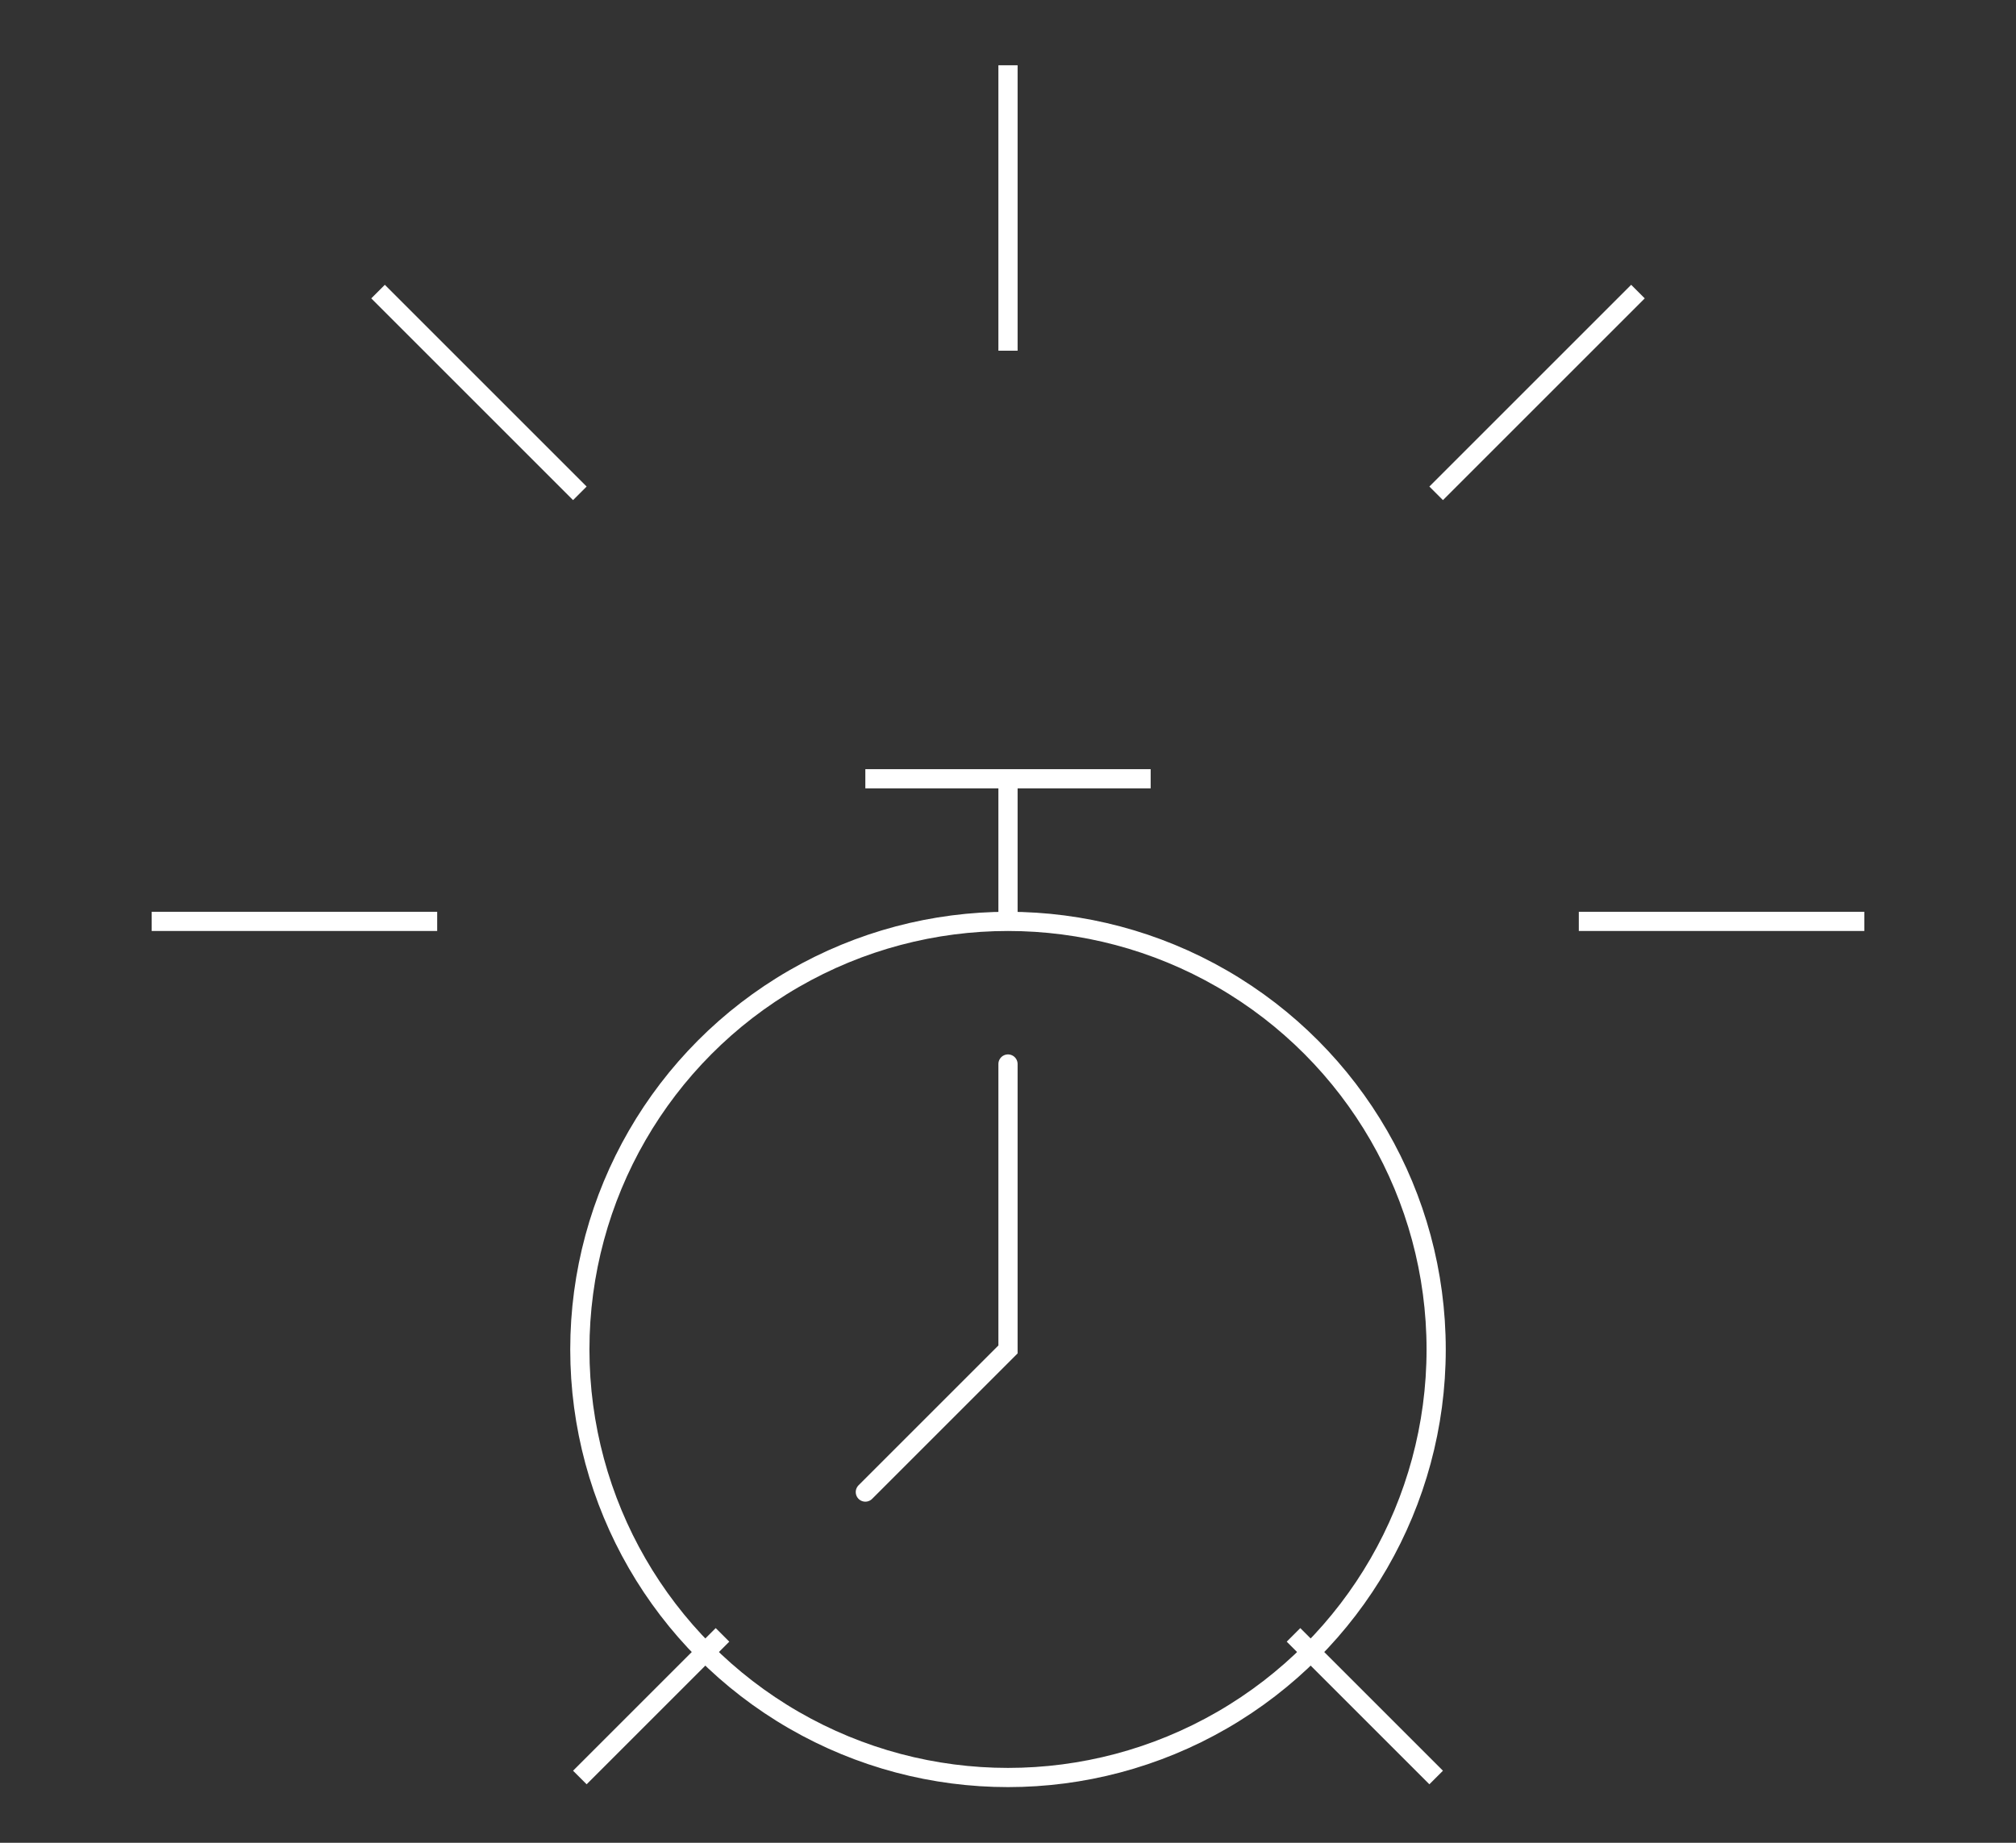 <svg xmlns="http://www.w3.org/2000/svg" viewBox="0 0 105 96"><rect x="0" y="0" width="105" height="96" fill="#333333" stroke="none"/><defs><style>.cls-1,.cls-2,.cls-3{fill:none;}.cls-1,.cls-2{stroke:#ffffff;stroke-miterlimit:10;}.cls-2{stroke-linecap:round;}</style></defs><title>Asset 25</title><g id="Layer_2" data-name="Layer 2"><g id="Layer_1-2" data-name="Layer 1"><circle class="cls-1" cx="52.5" cy="70.3" r="22.3"/><polyline class="cls-2" points="52.5 55.43 52.5 70.3 45.07 77.73"/><line class="cls-1" x1="30.2" y1="92.6" x2="37.63" y2="85.17"/><line class="cls-1" x1="74.8" y1="92.6" x2="67.37" y2="85.17"/><line class="cls-1" x1="52.5" y1="48" x2="52.5" y2="40.57"/><line class="cls-1" x1="45.07" y1="40.57" x2="59.93" y2="40.57"/><line class="cls-1" x1="74.8" y1="25.7" x2="85.31" y2="15.19"/><line class="cls-1" x1="82.23" y1="48" x2="97.1" y2="48"/><line class="cls-1" x1="52.5" y1="18.27" x2="52.5" y2="3.4"/><line class="cls-1" x1="30.2" y1="25.7" x2="19.69" y2="15.19"/><line class="cls-1" x1="7.9" y1="48" x2="22.77" y2="48"/><rect class="cls-3" width="105" height="96"/></g></g></svg>